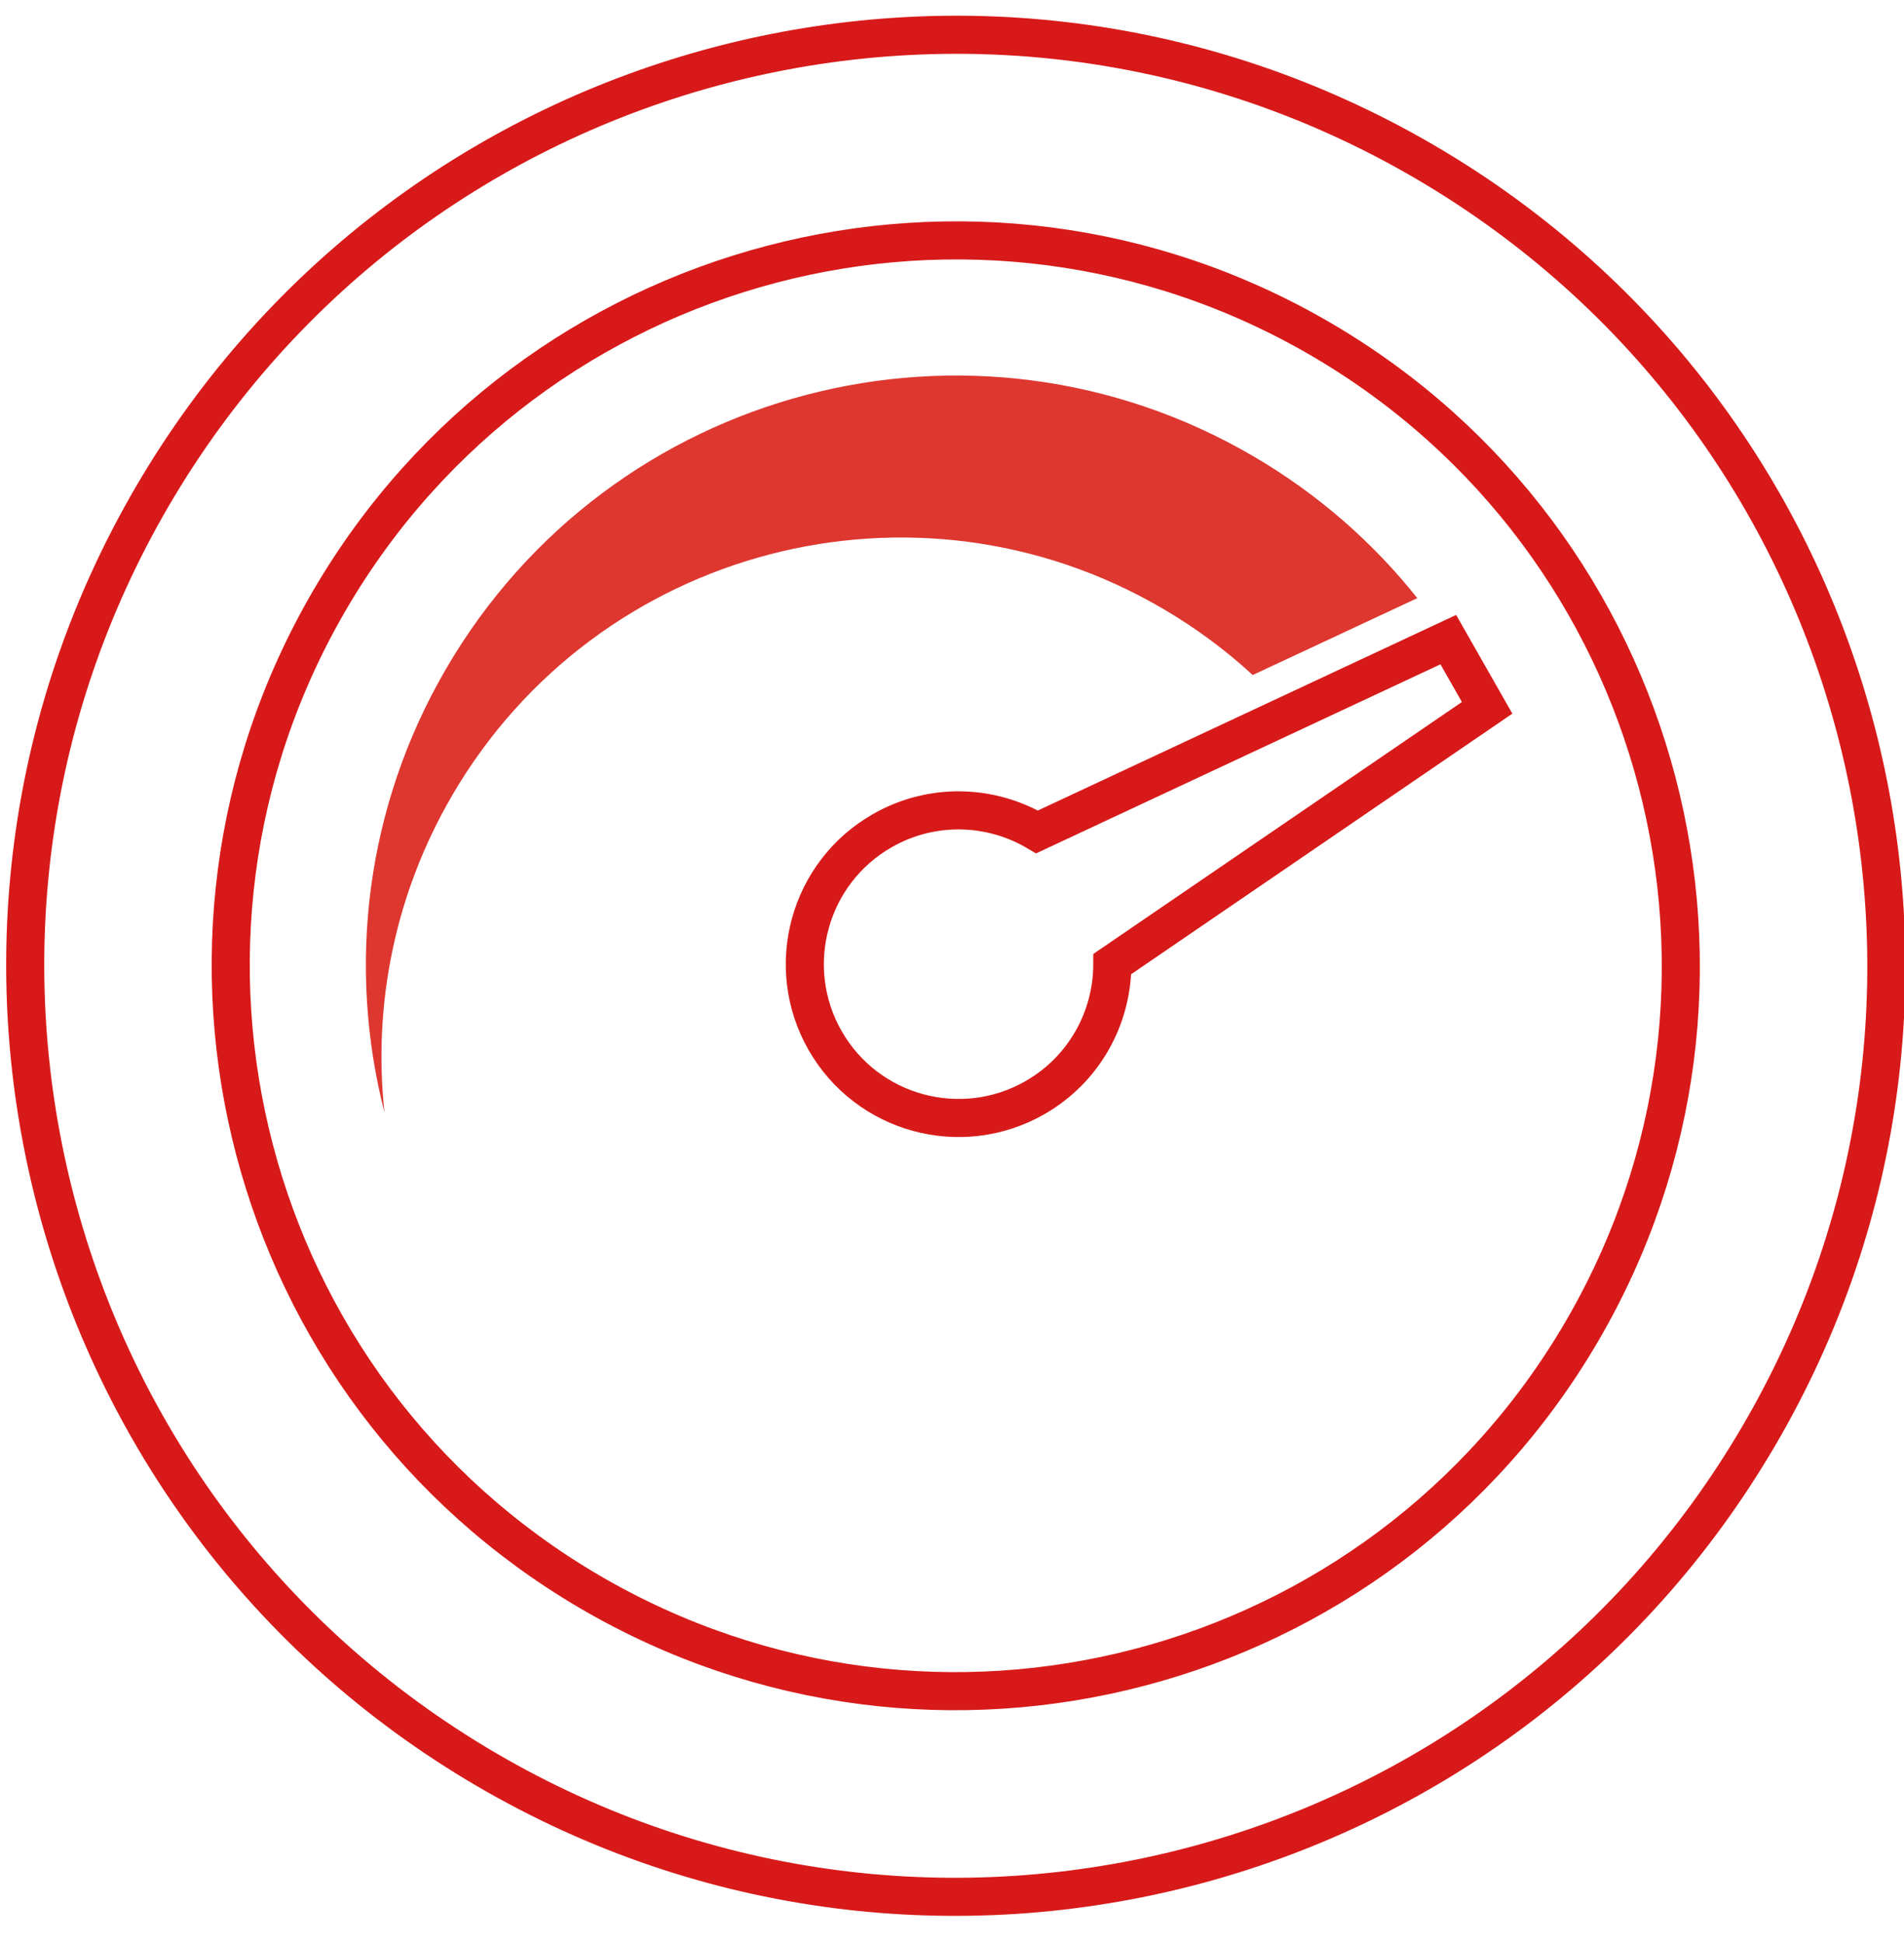 <?xml version="1.0" encoding="UTF-8"?>
<svg width="50px" height="51px" viewBox="0 0 50 51" version="1.1" xmlns="http://www.w3.org/2000/svg" xmlns:xlink="http://www.w3.org/1999/xlink">
    <!-- Generator: Sketch 39.1 (31720) - http://www.bohemiancoding.com/sketch -->
    <title>Page 1</title>
    <desc>Created with Sketch.</desc>
    <defs></defs>
    <g id="0327new" stroke="none" stroke-width="1" fill="none" fill-rule="evenodd">
        <g id="云平台简介" transform="translate(-1162, -2405)">
            <g id="Group-30" transform="translate(1129.75, 2405)">
                <g id="Page-1" transform="translate(32, 0)">
                    <path d="M37.681,4.257 C49.331,11.068 53.253,26.032 46.442,37.68 C39.631,49.332 24.667,53.255 13.017,46.444 C1.369,39.633 -2.554,24.668 4.256,13.018 C11.067,1.368 26.031,-2.554 37.681,4.257 L37.681,4.257 Z M34.957,8.915 C25.882,3.609 14.221,6.665 8.914,15.74 C3.608,24.819 6.664,36.478 15.741,41.785 C24.818,47.091 36.477,44.035 41.784,34.958 C47.09,25.883 44.034,14.222 34.957,8.915 L34.957,8.915 Z M27.484,21.836 C26.276,21.121 24.729,21.057 23.424,21.801 C21.486,22.905 20.811,25.37 21.915,27.308 C23.019,29.244 25.486,29.919 27.422,28.815 C28.728,28.07 29.46,26.708 29.46,25.304 L39.303,18.579 L38.283,16.789 L27.484,21.836 L27.484,21.836 Z" id="Stroke-1" stroke="#D71A19"></path>
                    <path d="M33.167,11.978 C25.781,7.659 16.294,10.146 11.977,17.532 C9.833,21.199 9.368,25.385 10.346,29.198 C10.045,26.397 10.603,23.48 12.132,20.864 C15.932,14.363 24.285,12.173 30.786,15.976 C31.651,16.481 32.439,17.067 33.147,17.718 L37.469,15.7 C36.311,14.244 34.869,12.972 33.167,11.978" id="Fill-3" fill="#DD3730"></path>
                </g>
            </g>
        </g>
    </g>
</svg>